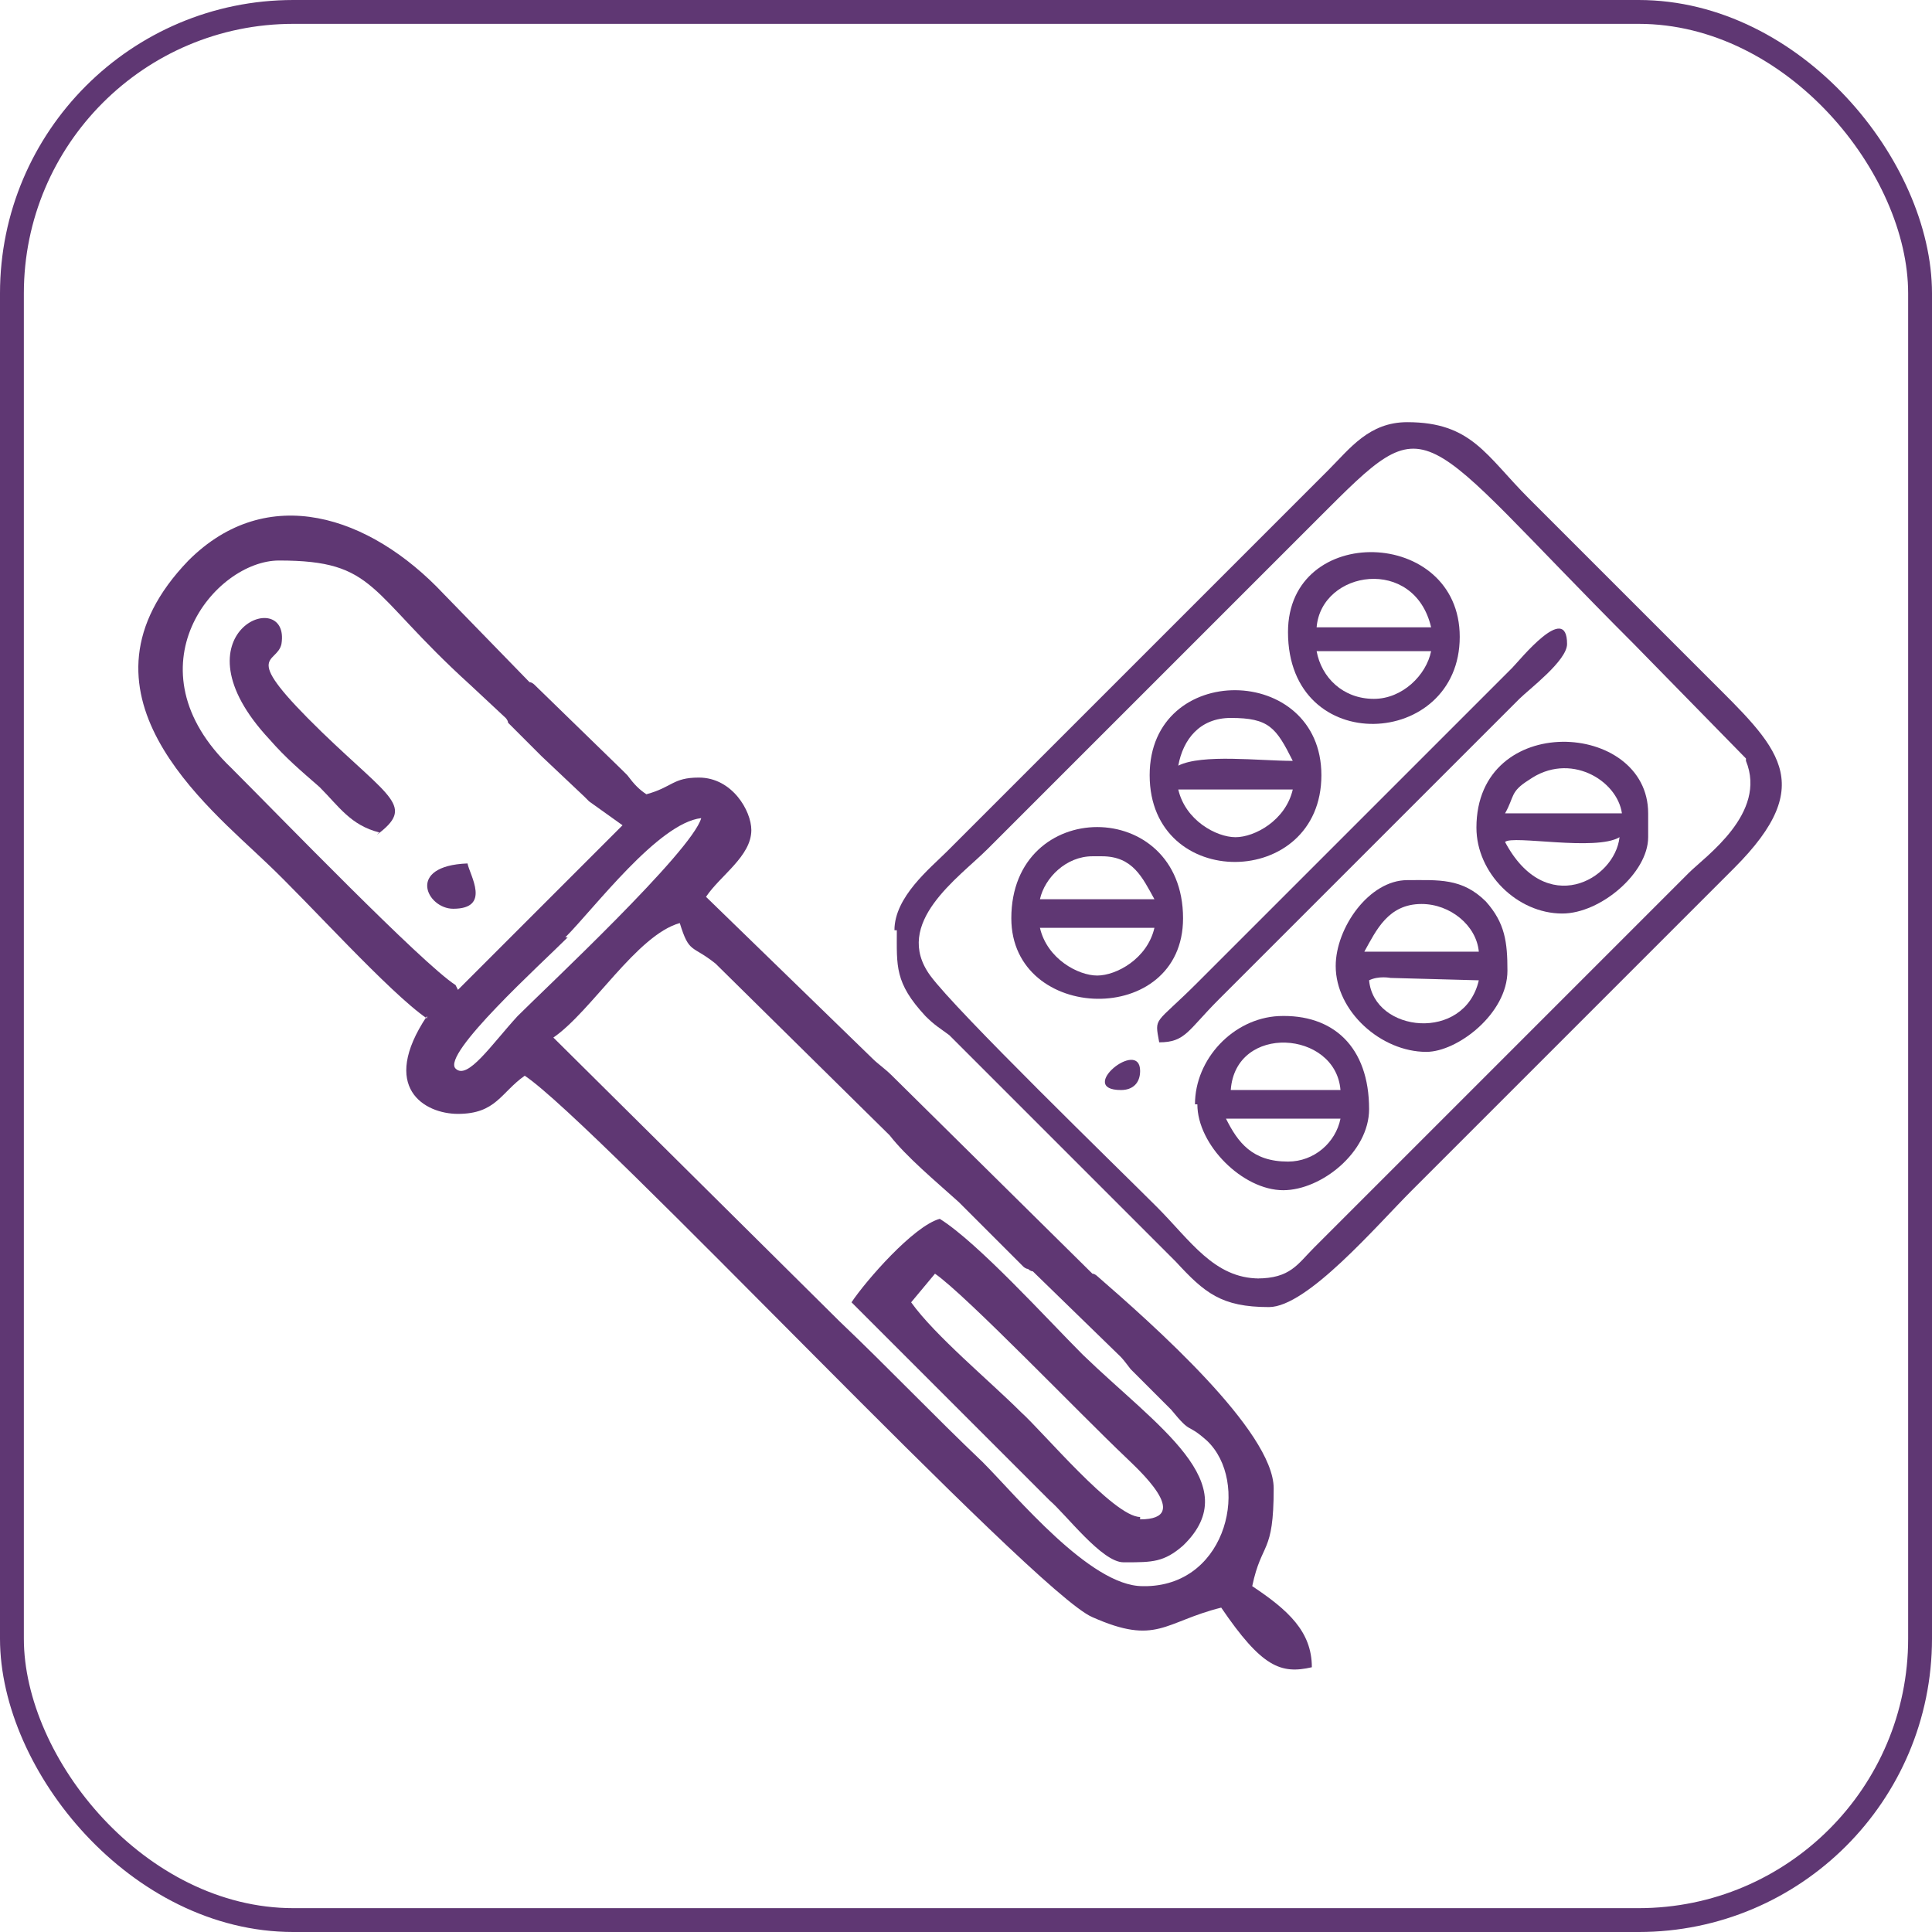 <?xml version="1.0" encoding="UTF-8"?>
<!DOCTYPE svg PUBLIC "-//W3C//DTD SVG 1.1//EN" "http://www.w3.org/Graphics/SVG/1.1/DTD/svg11.dtd">
<!-- Creator: CorelDRAW X6 -->
<svg xmlns="http://www.w3.org/2000/svg" xml:space="preserve" width="810px" height="810px" version="1.1" style="shape-rendering:geometricPrecision; text-rendering:geometricPrecision; image-rendering:optimizeQuality; fill-rule:evenodd; clip-rule:evenodd"
viewBox="0 0 810 810"
 xmlns:xlink="http://www.w3.org/1999/xlink">
 <defs>
  <style type="text/css">
   <![CDATA[
    .str0 {stroke:#5F3773;stroke-width:10}
    .fil0 {fill:none}
    .fil1 {fill:#5F3773}
   ]]>
  </style>
 </defs>
 <g id="Capa_x0020_1">
  <g id="_601166488">
   <rect class="fil0 str0" x="5" y="5" width="800" height="800" rx="118" ry="118"/>
   <path class="fil1" d="M479 665c-22,0 -53,-38 -67,-52 -21,-20 -39,-39 -60,-59l-120 -119c16,-11 35,-43 53,-48 4,13 5,9 15,17l73 72c7,9 19,19 29,28l27 27c0,0 1,1 2,1 0,0 1,1 2,1l37 36c1,1 4,5 4,5l17 17c9,11 6,5 15,13 18,17 9,60 -25,61zm-242 -272c12,-12 39,-48 57,-50 -4,14 -65,71 -77,83 -11,12 -21,27 -26,22 -6,-6 36,-44 47,-55zm-46 20c-14,-9 -74,-71 -94,-91 -44,-42 -7,-87 20,-87 41,0 37,13 80,52l15 14c0,0 1,1 1,2 6,6 9,9 14,14l18 17c0,0 1,1 2,2l14 10 -69 69zm-12 13c-20,30 -1,41 13,41 16,0 18,-9 28,-16 30,20 214,217 238,227 27,12 30,2 54,-4 17,25 25,28 38,25 0,-15 -10,-24 -25,-34 4,-19 9,-13 9,-41 0,-24 -51,-69 -74,-89 0,0 -1,-1 -2,-1l-84 -83c-3,-3 -6,-5 -8,-7l-70 -68c6,-9 19,-17 19,-28 0,-8 -8,-22 -22,-22 -11,0 -11,4 -22,7 -3,-2 -5,-4 -8,-8 0,0 -1,-1 -2,-2l-37 -36c0,0 -1,-1 -2,-1l-36 -37c-31,-33 -74,-47 -107,-14 -53,55 8,103 33,127 17,16 51,54 67,65z"/>
   <path class="fil1" d="M528 536c-19,0 -29,-16 -43,-30 -17,-17 -84,-82 -95,-97 -16,-22 12,-41 24,-53l139 -139c48,-48 39,-40 132,53l47 48c0,0 0,1 0,1 9,22 -17,40 -24,47l-157 157c-7,7 -10,13 -24,13zm-152 -146c0,15 -1,22 12,36 4,4 6,5 10,8l95 95c12,13 19,19 39,19 16,0 45,-34 60,-49l135 -135c36,-36 18,-51 -11,-80l-75 -75c-18,-18 -24,-32 -51,-32 -16,0 -24,11 -33,20l-160 160c-7,7 -22,19 -22,33z"/>
   <path class="fil1" d="M518 351c-8,0 -21,-7 -24,-20l48 0c-3,13 -16,20 -24,20zm-24 -30c2,-11 9,-20 22,-20 16,0 19,4 26,18 -14,0 -38,-3 -48,2zm-12 4c0,49 72,48 72,0 0,-47 -72,-48 -72,0z"/>
   <path class="fil1" d="M679 351c-2,18 -31,34 -48,2 3,-3 38,4 48,-2zm-48 -10c4,-7 2,-9 10,-14 17,-12 37,0 39,14l-48 0zm-12 6c0,19 17,36 36,36 16,0 36,-17 36,-32l0 -10c0,-39 -72,-43 -72,6z"/>
   <path class="fil1" d="M460 409c-8,0 -21,-7 -24,-20l48 0c-3,13 -16,20 -24,20zm-24 -32c2,-9 11,-18 22,-18l4 0c13,0 17,9 22,18l-48 0zm-12 8c0,44 72,46 72,0 0,-51 -72,-51 -72,0z"/>
   <path class="fil1" d="M540 487c-15,0 -21,-8 -26,-18l48 0c-2,10 -11,18 -22,18zm-24 -30c2,-28 44,-25 46,0l-46 0zm-14 6c0,17 19,36 36,36 16,0 36,-16 36,-34 0,-26 -15,-40 -38,-39 -19,1 -35,18 -35,37z"/>
   <path class="fil1" d="M574 411c4,-2 9,-1 9,-1l37 1c-6,26 -44,22 -46,0zm-2 -12c5,-9 10,-20 24,-20 12,0 23,9 24,20l-48 0zm-12 6c0,19 19,36 38,36 13,0 34,-16 34,-34 0,-12 -1,-20 -9,-29 -10,-10 -20,-9 -33,-9 -16,0 -30,20 -30,36z"/>
   <path class="fil1" d="M576 293c-13,0 -22,-9 -24,-20l48 0c-2,10 -12,20 -24,20zm-24 -30c2,-24 41,-30 48,0l-48 0zm-12 2c0,53 72,49 72,2 0,-46 -72,-48 -72,-2z"/>
   <path class="fil1" d="M486 437c11,0 12,-5 25,-18l126 -126c4,-4 20,-16 20,-23 0,-18 -20,7 -23,10l-66 66c-15,15 -29,29 -44,44 -8,8 -14,14 -22,22 -18,18 -18,14 -16,25z"/>
   <path class="fil1" d="M478 636c-11,0 -41,-36 -50,-44 -13,-13 -36,-32 -46,-46l10 -12c13,9 61,59 80,77 4,4 29,26 6,26zm-6 19c11,0 16,0 24,-7 27,-26 -11,-50 -42,-80 -15,-15 -44,-47 -60,-57 -11,3 -31,26 -37,35l83 83c7,6 22,26 31,26z"/>
   <path class="fil1" d="M158 350c16,-12 6,-15 -23,-43 -35,-34 -19,-28 -17,-37 4,-25 -47,-5 -5,40 7,8 13,13 21,20 8,8 13,16 25,19z"/>
   <path class="fil1" d="M470 457c5,0 8,-3 8,-8 0,-14 -27,8 -8,8z"/>
   <path class="fil1" d="M190 381c16,0 7,-14 6,-19 -26,1 -17,19 -6,19z"/>
  </g>
 </g>
</svg>
